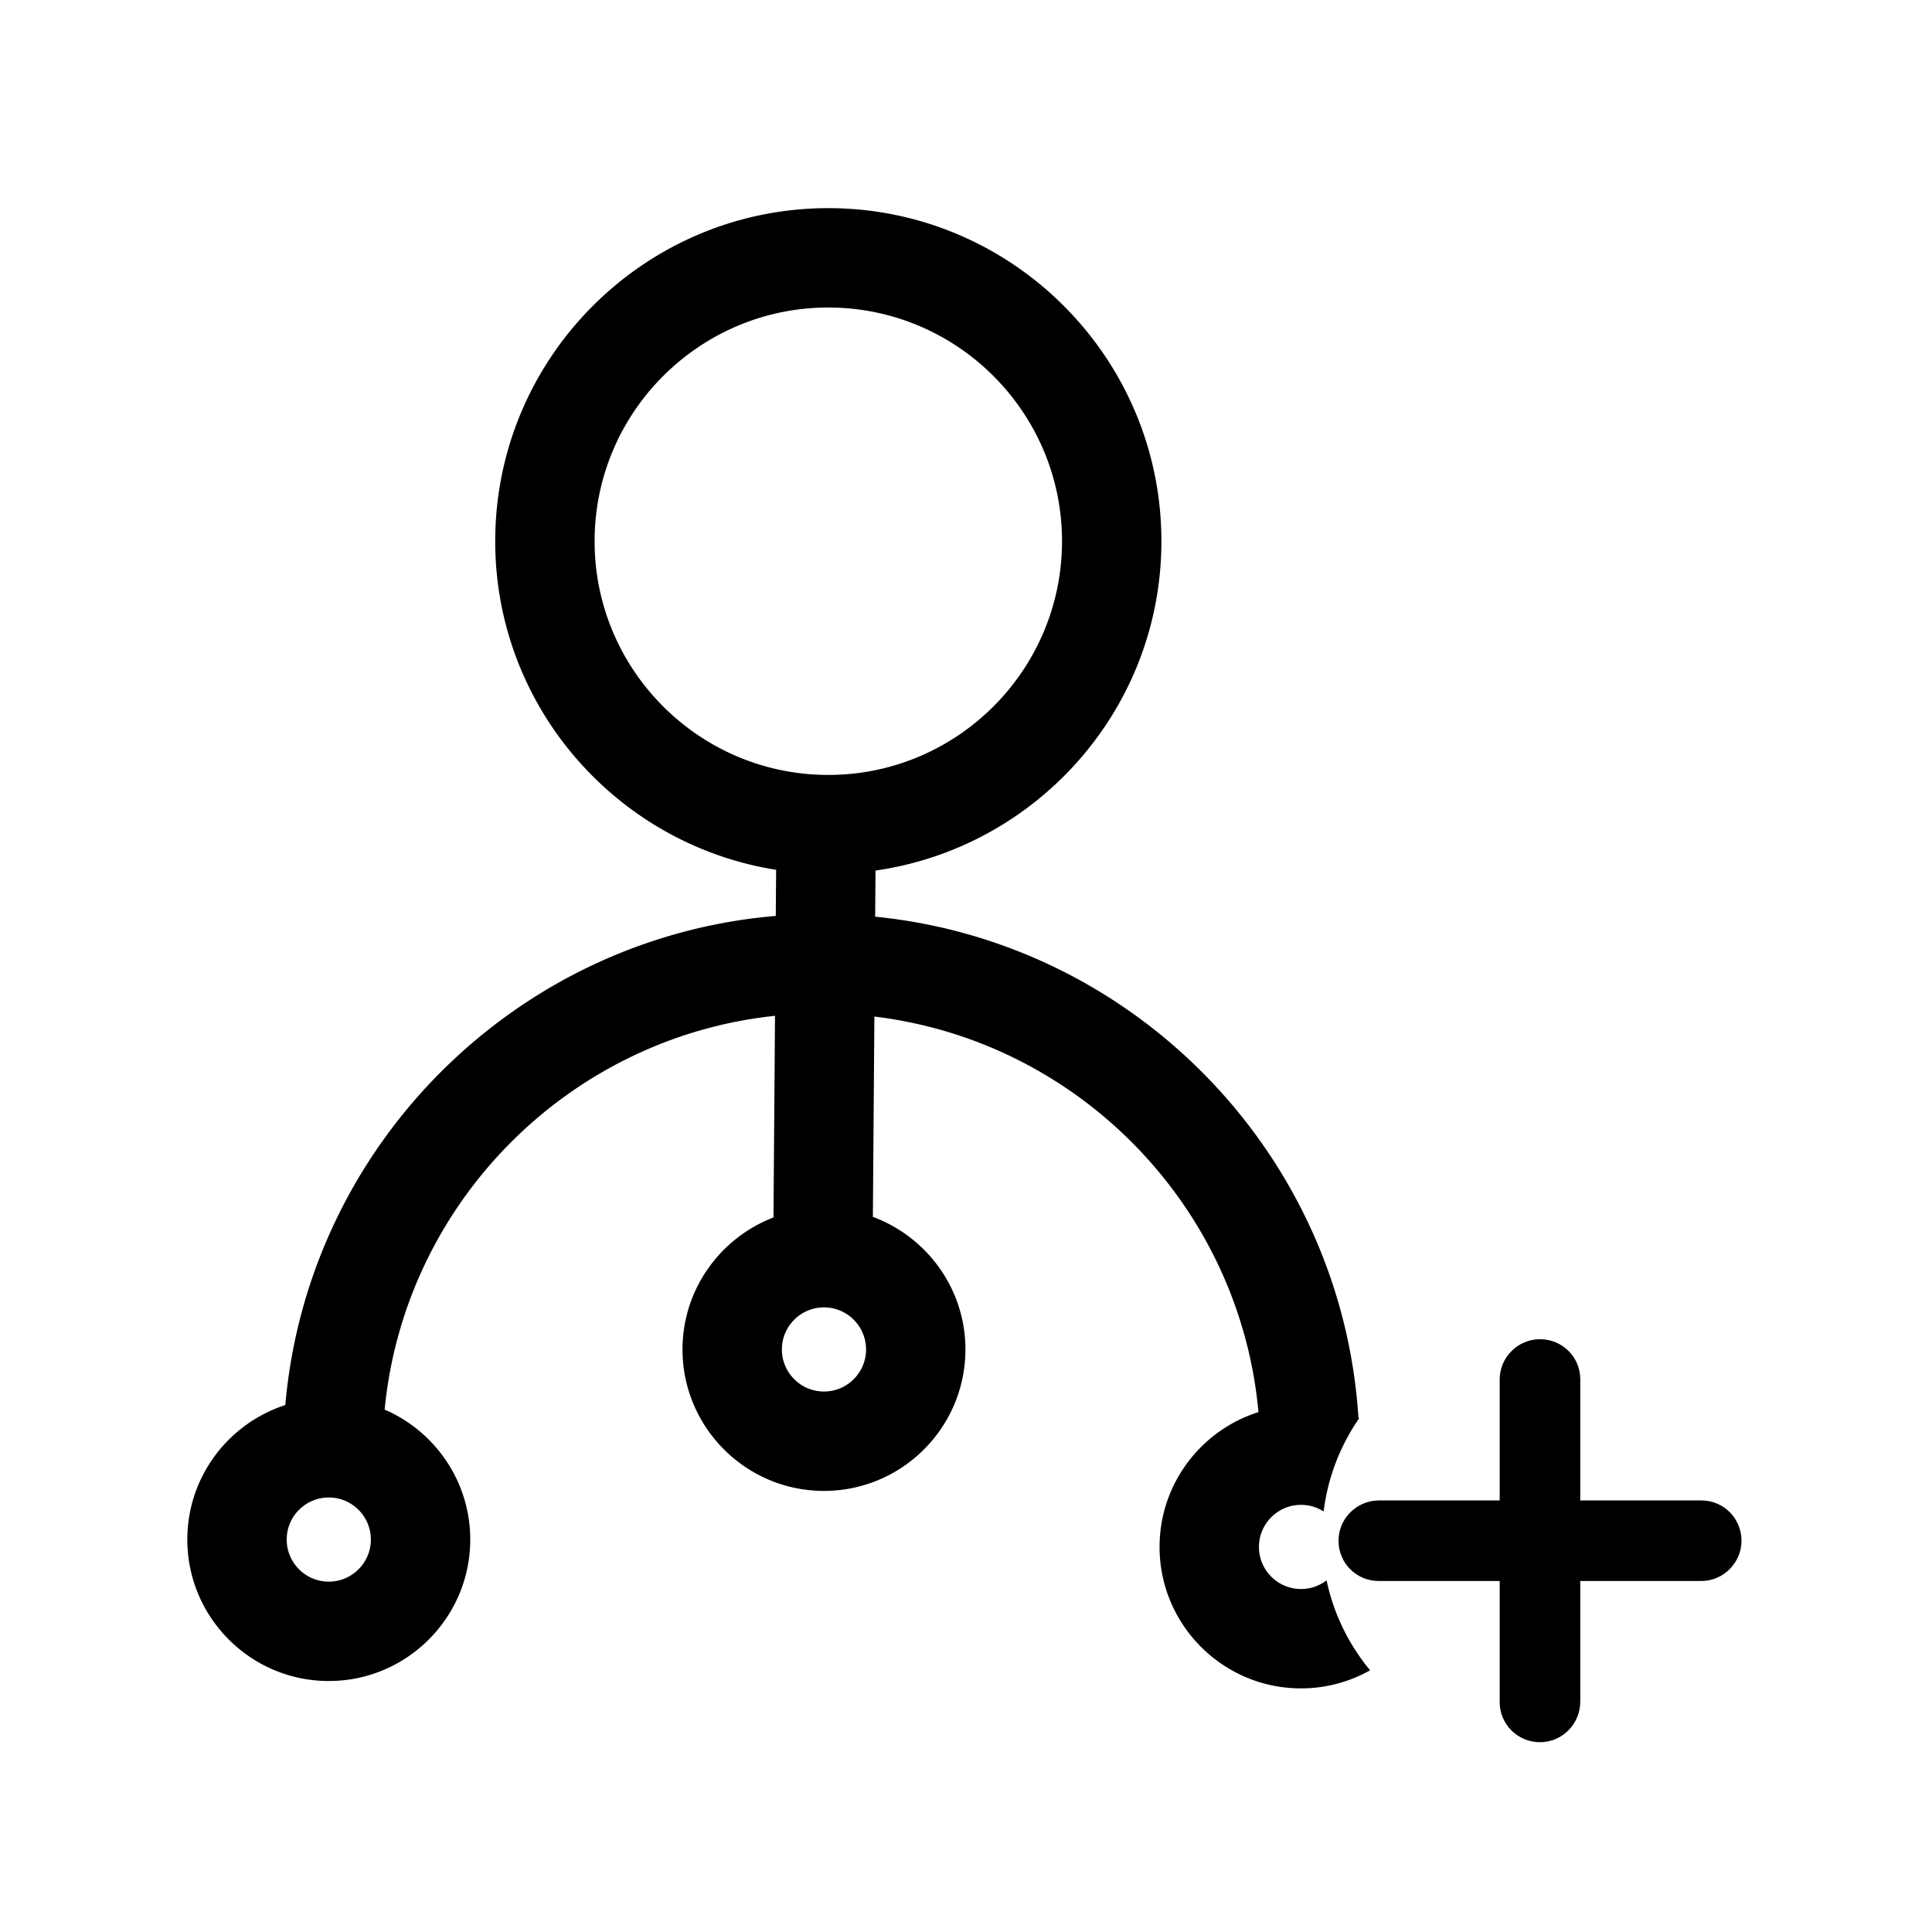 <?xml version="1.0" standalone="no"?><!DOCTYPE svg PUBLIC "-//W3C//DTD SVG 1.1//EN" "http://www.w3.org/Graphics/SVG/1.1/DTD/svg11.dtd"><svg t="1569813584983" class="icon" viewBox="0 0 1024 1024" version="1.1" xmlns="http://www.w3.org/2000/svg" p-id="14460" xmlns:xlink="http://www.w3.org/1999/xlink" width="200" height="200"><defs><style type="text/css"></style></defs><path d="M689.397 842.212c-12.299-0.098-22.223-10.174-22.132-22.474 0.094-12.297 10.172-22.221 22.472-22.132a22.147 22.147 0 0 1 11.824 3.51c2.23-18.235 8.898-35.096 18.889-49.477-0.15-0.068-0.298-0.142-0.45-0.211-8.837-139.158-117.958-251.802-256.152-265.571l0.188-24.447c84.954-12.138 150.849-84.836 151.523-173.206 0.735-97.341-77.859-177.132-175.197-177.876-97.343-0.736-177.14 77.858-177.878 175.197-0.673 88.371 64.114 162.065 148.876 175.492l-0.185 24.437C273.585 497.058 163.257 606.821 151.219 744.7c-29.888 9.688-51.683 37.63-51.935 70.727-0.313 41.342 33.062 75.228 74.405 75.544 41.344 0.313 75.23-33.062 75.545-74.405 0.235-31.035-18.518-57.863-45.372-69.447 10.626-109.766 97.72-197.195 206.909-208.721l-0.81 106.88c-27.955 10.732-47.974 37.685-48.217 69.401-0.314 41.333 33.062 75.217 74.405 75.533 41.341 0.314 75.231-33.061 75.545-74.394 0.246-32.424-20.269-60.185-49.056-70.845l0.805-106.172c108.279 13.088 193.654 100.732 203.57 209.637-30.14 9.537-52.166 37.612-52.42 70.897-0.314 41.343 33.066 75.228 74.408 75.543a74.49 74.49 0 0 0 37.187-9.588c-11.243-13.548-19.312-29.823-23.075-47.685a22.193 22.193 0 0 1-13.716 4.608z m-515.306-3.908c-12.298-0.098-22.226-10.175-22.133-22.483 0.093-12.289 10.174-22.223 22.472-22.125 12.297 0.091 22.226 10.177 22.134 22.466-0.095 12.299-10.175 22.231-22.473 22.142z m262.46-100.768c-12.296-0.086-22.227-10.173-22.132-22.463 0.094-12.297 10.174-22.231 22.474-22.133 12.298 0.091 22.223 10.168 22.132 22.474-0.094 12.291-10.175 22.224-22.474 22.123z m1.529-326.808c-68.298-0.521-123.442-56.502-122.925-124.8 0.518-68.3 56.506-123.446 124.804-122.928 68.298 0.521 123.446 56.511 122.925 124.802-0.52 68.304-56.506 123.447-124.804 122.926z" p-id="14461"></path><path d="M901.8 795.262h-64.222v-64.22c0-11.733-9.481-21.233-21.352-21.233-11.794 0-21.364 9.74-21.364 21.251v64.201H730.945c-11.856 0-21.507 9.56-21.507 21.354 0 11.873 9.501 21.353 21.295 21.353h64.128V902.108c0 11.765 9.466 21.292 21.364 21.292 11.781 0 21.352-9.659 21.352-21.514v-15.377V837.967h64.201c11.511 0 21.247-9.572 21.247-21.353 0.001-11.872-9.505-21.352-21.226-21.352z" p-id="14462"></path></svg>